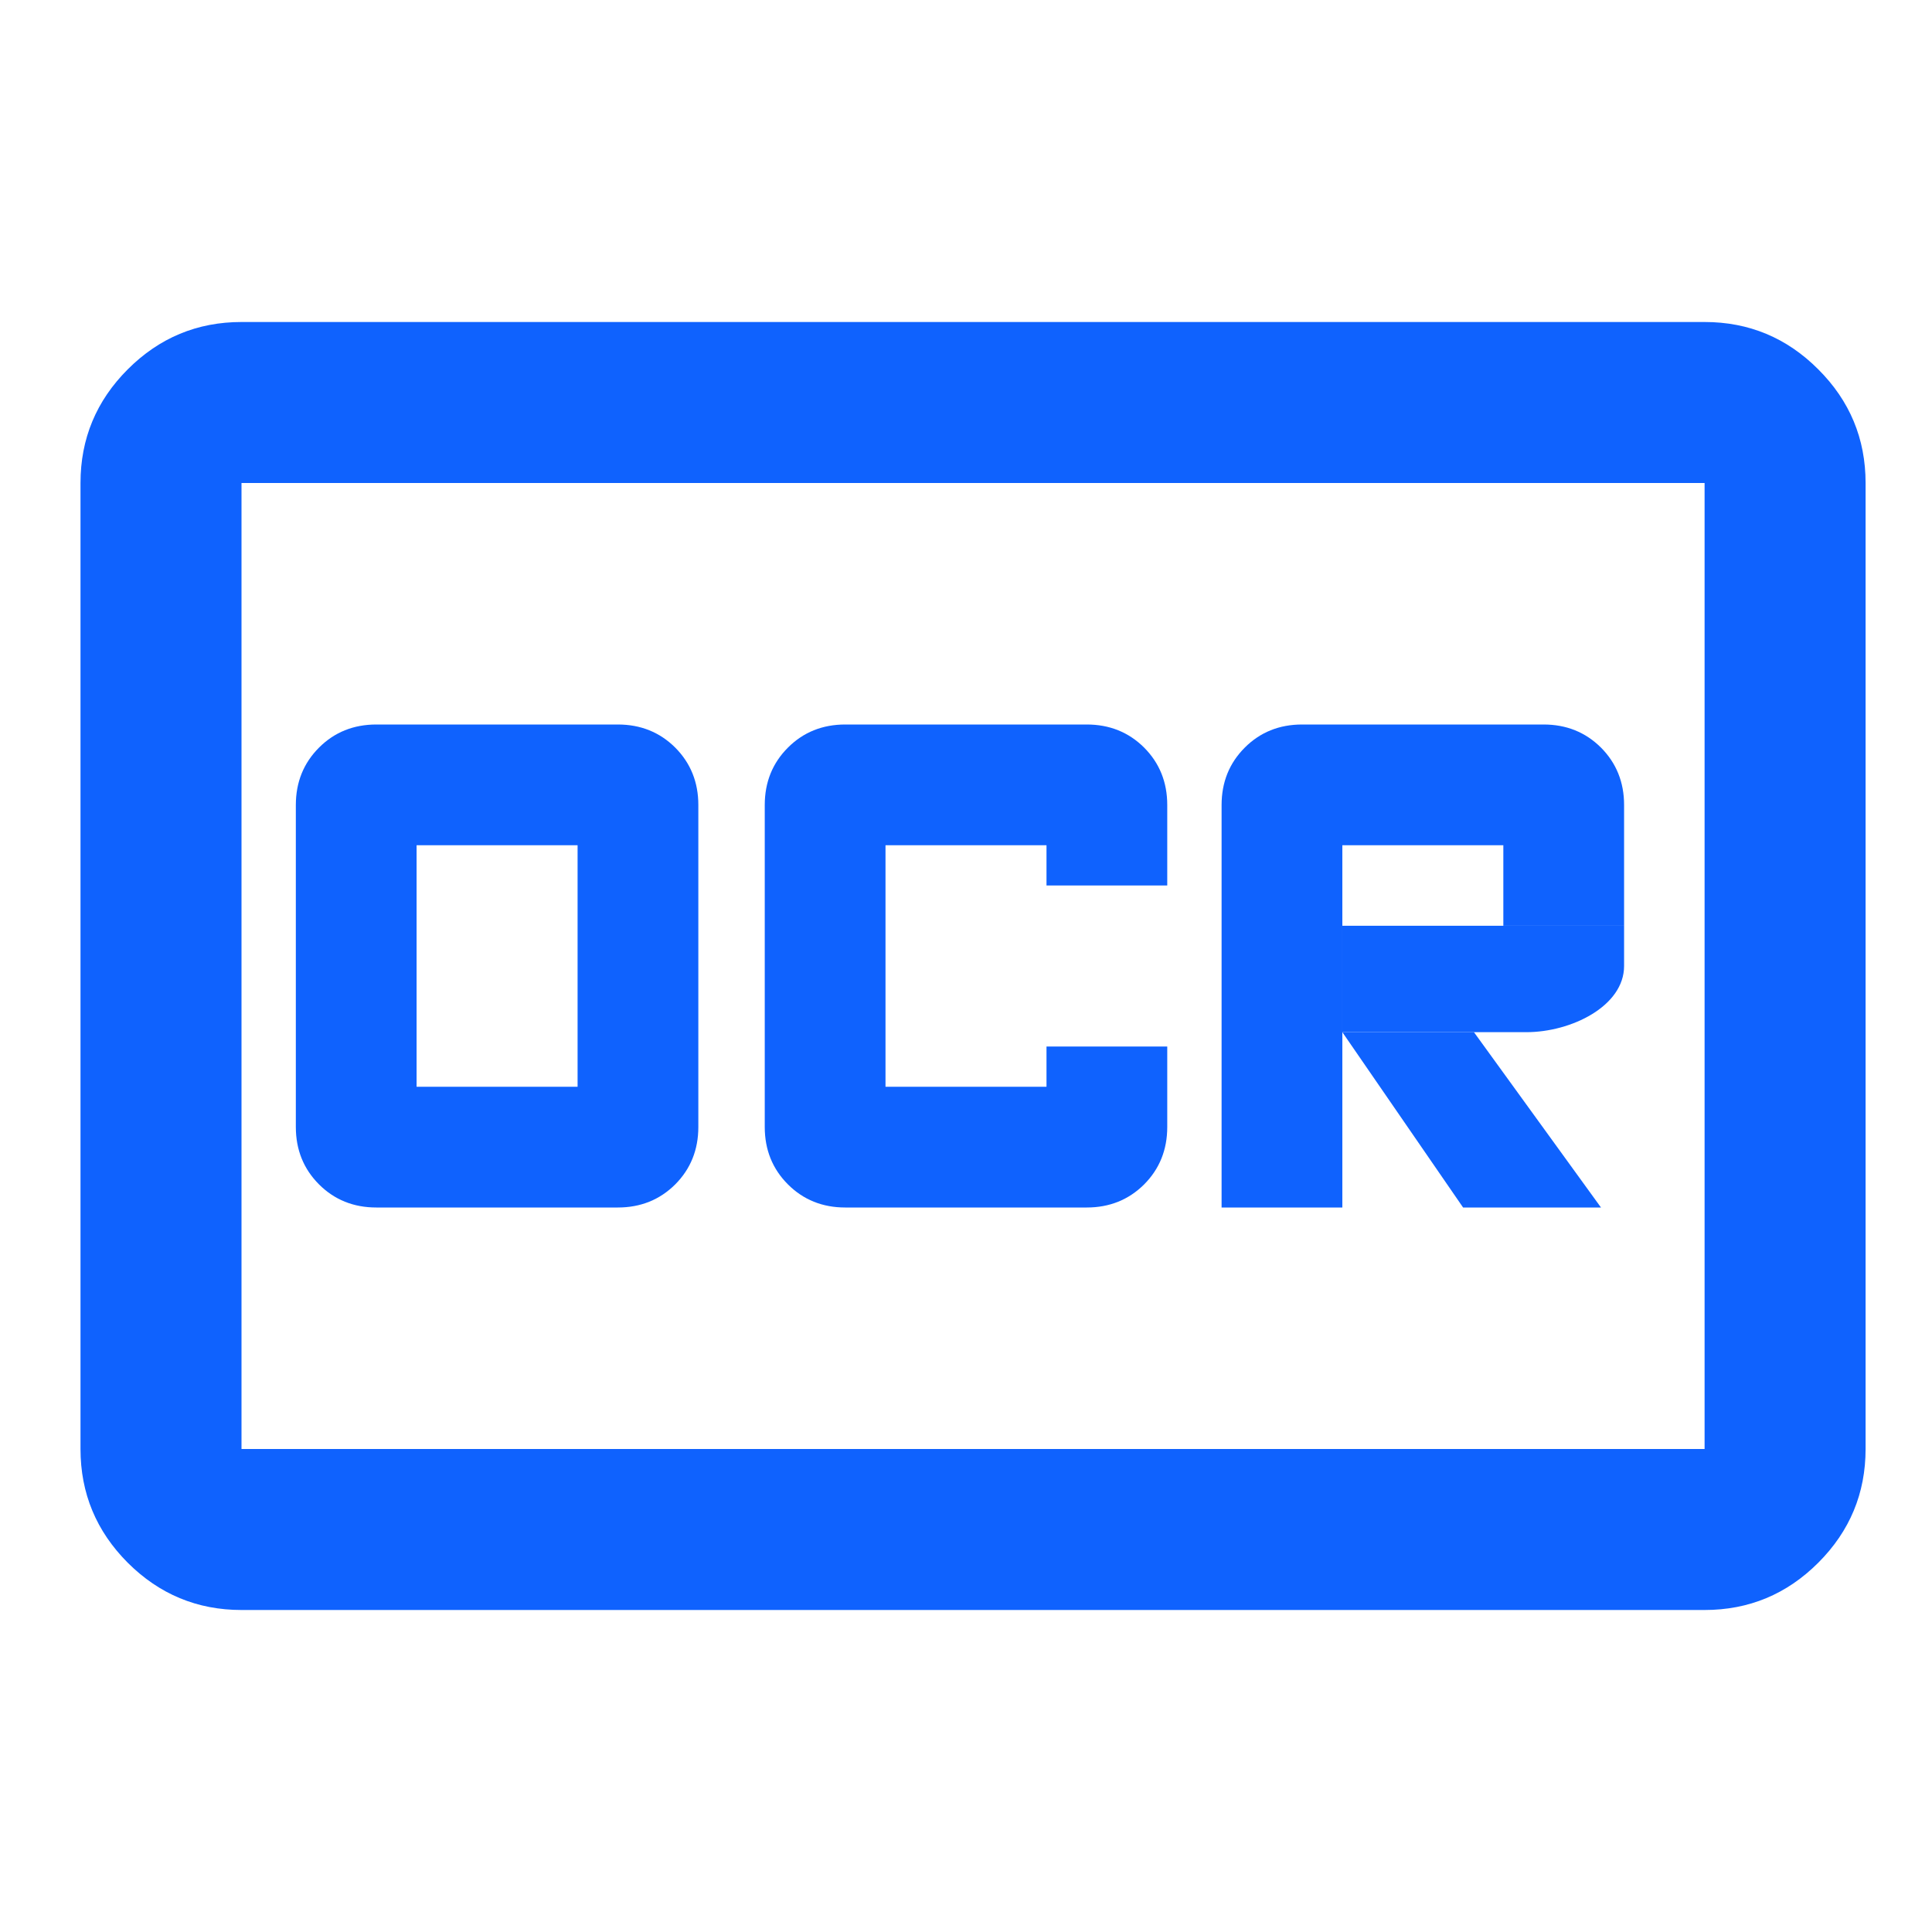 <svg width="24" height="24" viewBox="0 0 24 24" fill="none" xmlns="http://www.w3.org/2000/svg">
<path d="M3 20C2.45 20 1.979 19.804 1.587 19.413C1.196 19.021 1 18.55 1 18V6C1 5.45 1.196 4.979 1.587 4.588C1.979 4.196 2.45 4 3 4H21.175C21.725 4 22.196 4.196 22.587 4.588C22.979 4.979 23.175 5.45 23.175 6V18C23.175 18.55 22.979 19.021 22.587 19.413C22.196 19.804 21.725 20 21.175 20L3 20ZM3 18L21.175 18V6H3V18ZM10.5 15H13.5C13.783 15 14.021 14.904 14.213 14.713C14.404 14.521 14.5 14.283 14.5 14V13H13V13.5H11V10.5H13V11H14.5V10C14.5 9.717 14.404 9.479 14.213 9.287C14.021 9.096 13.783 9 13.5 9H10.5C10.217 9 9.979 9.096 9.788 9.287C9.596 9.479 9.5 9.717 9.5 10V14C9.5 14.283 9.596 14.521 9.788 14.713C9.979 14.904 10.217 15 10.5 15Z" fill="#0f62fe"/>
<path fill-rule="evenodd" clip-rule="evenodd" d="M4.675 15H7.675C7.958 15 8.196 14.904 8.388 14.713C8.579 14.521 8.675 14.283 8.675 14V13V11V10C8.675 9.717 8.579 9.479 8.388 9.287C8.196 9.096 7.958 9 7.675 9H4.675C4.392 9 4.154 9.096 3.963 9.287C3.771 9.479 3.675 9.717 3.675 10V14C3.675 14.283 3.771 14.521 3.963 14.713C4.154 14.904 4.392 15 4.675 15ZM7.175 13.5V13V11V10.5H5.175V13.5H7.175Z" fill="#0f62fe"/>
<path d="M16.675 10.5H18.675L18.675 11.5H20.175L20.175 10C20.175 9.717 20.079 9.479 19.888 9.287C19.696 9.096 19.458 9 19.175 9H16.175C15.892 9 15.654 9.096 15.463 9.287C15.271 9.479 15.175 9.717 15.175 10V15L16.675 15L16.675 12.822L16.675 11.5L16.675 10.5Z" fill="#0f62fe"/>
<path d="M20.175 11.5H18.675H16.675L16.675 12.822H18.31H18.962C19.516 12.822 20.175 12.5 20.175 12L20.175 11.5Z" fill="#0f62fe"/>
<path d="M16.675 12.822L18.175 15L19.888 15L18.31 12.822H16.675Z" fill="#0f62fe"/>
</svg>
